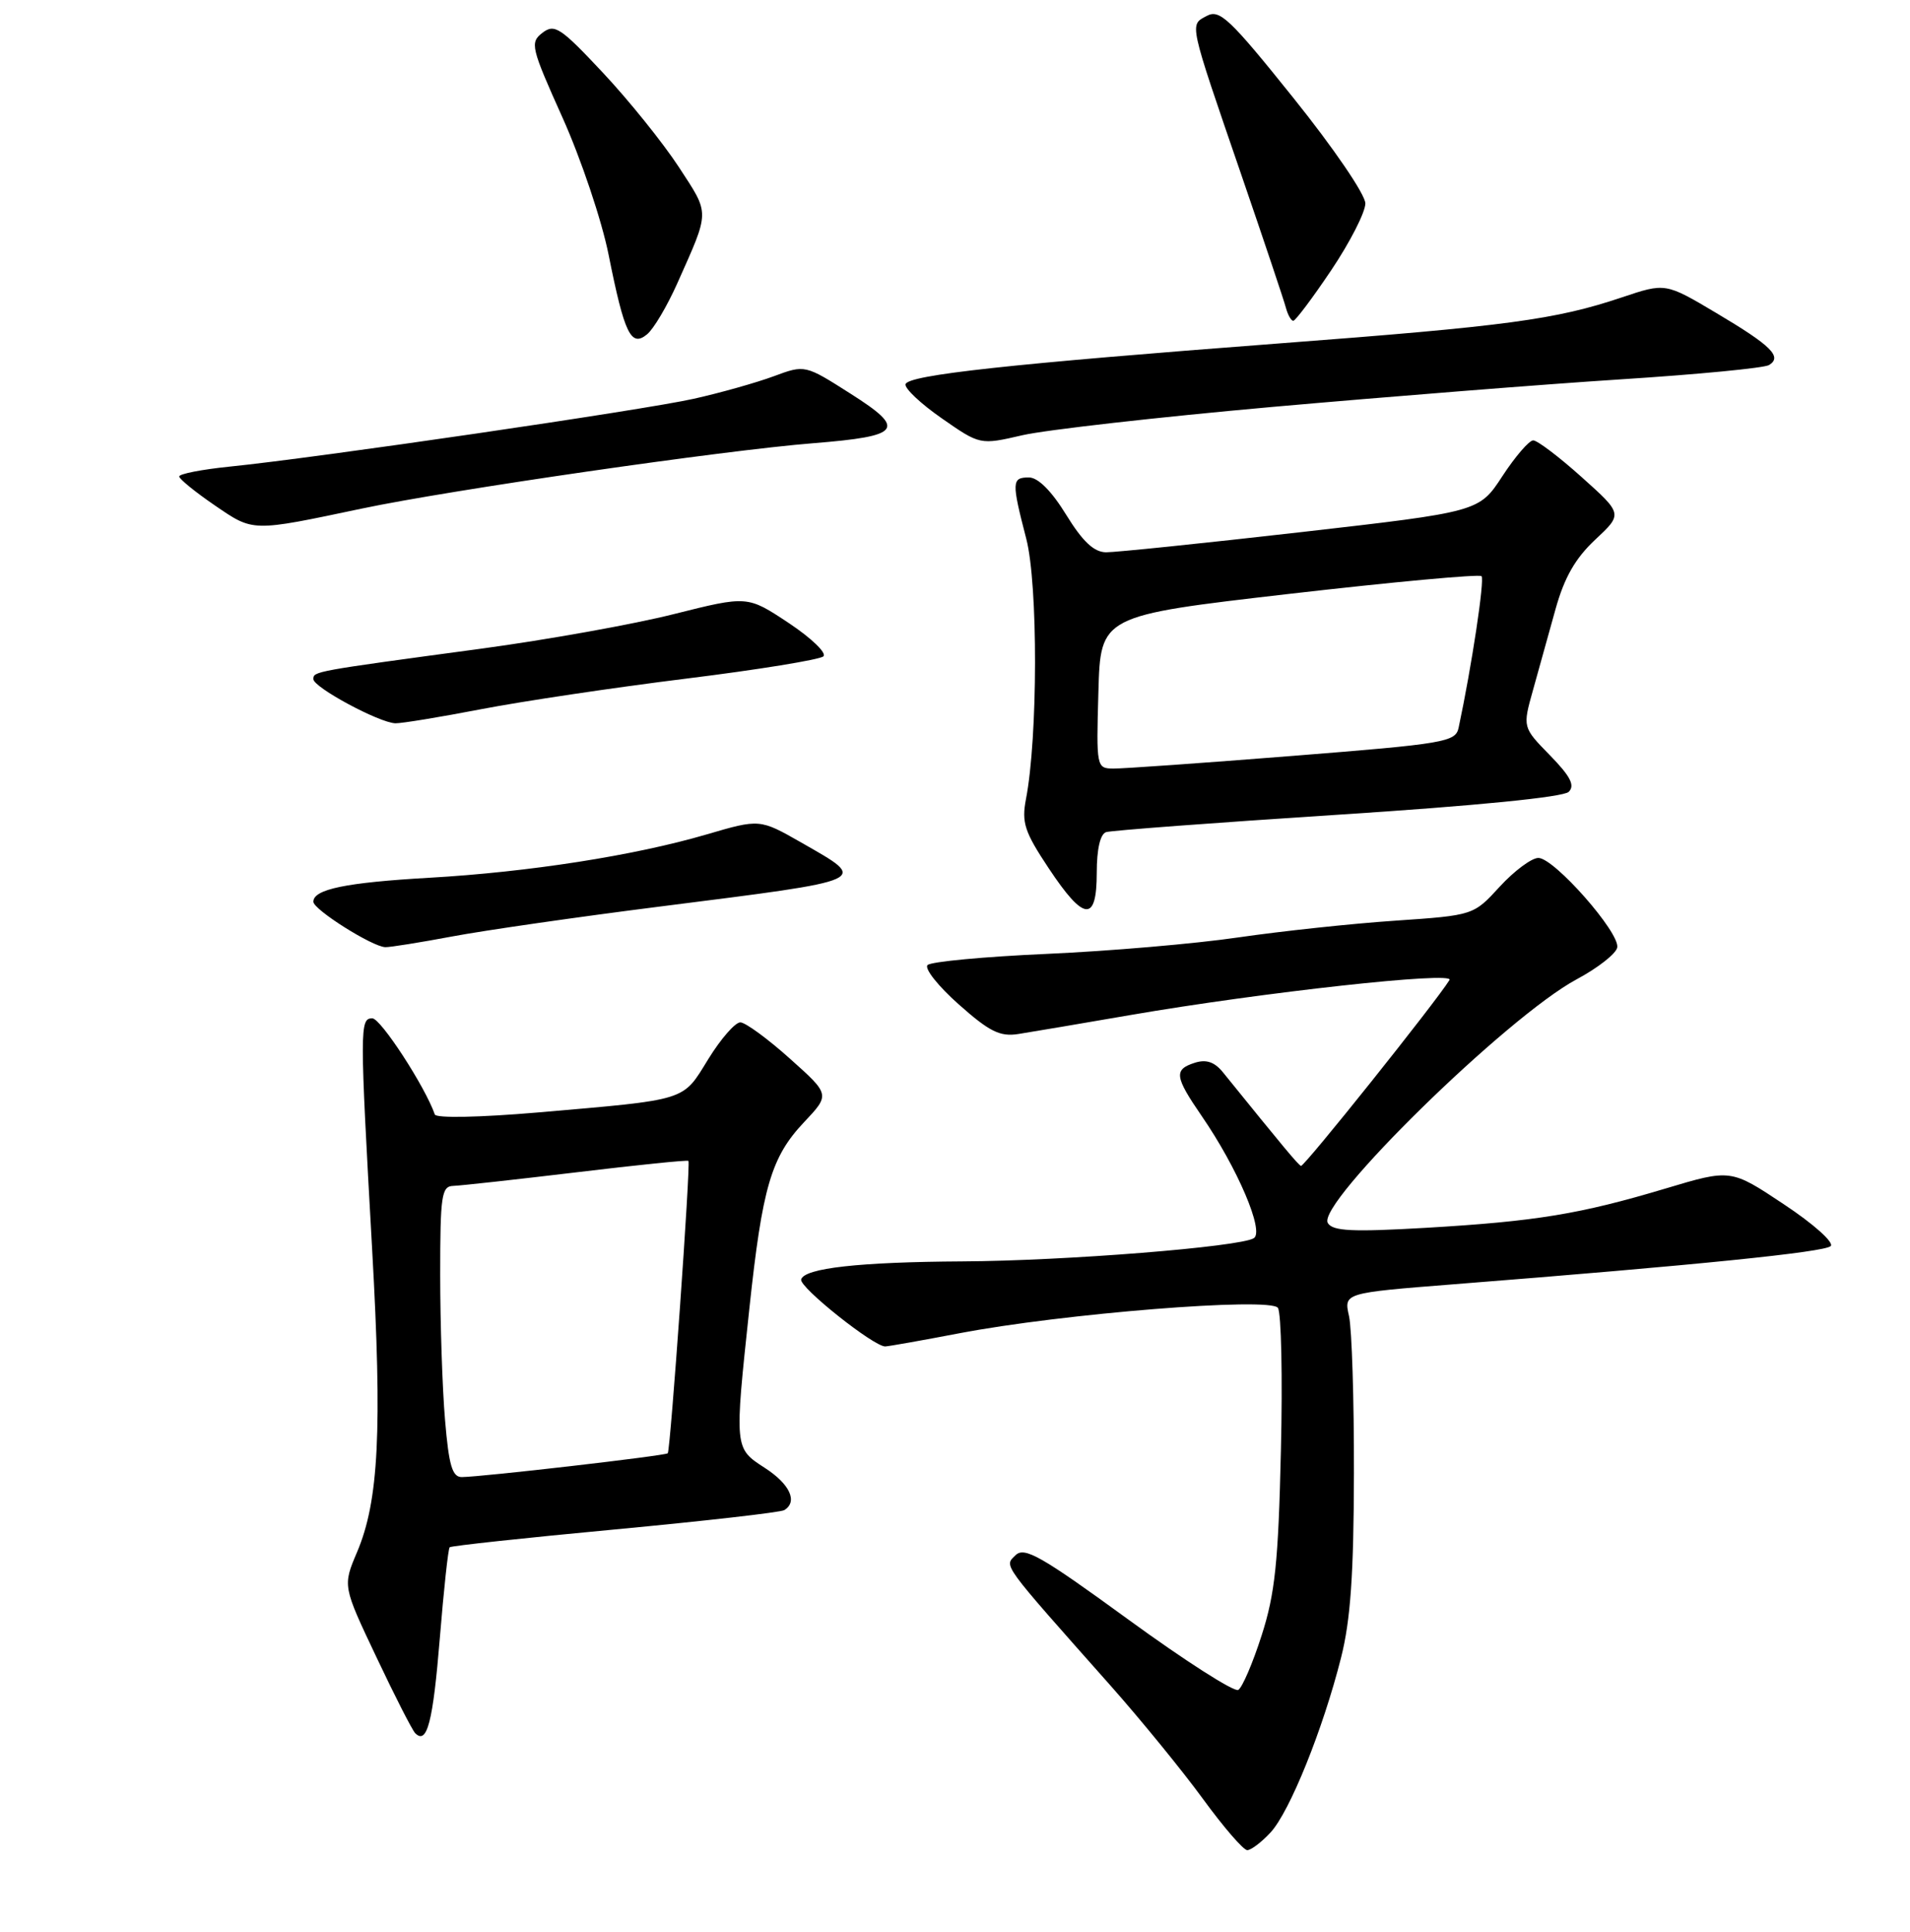 <?xml version="1.0" encoding="UTF-8" standalone="no"?>
<!DOCTYPE svg PUBLIC "-//W3C//DTD SVG 1.1//EN" "http://www.w3.org/Graphics/SVG/1.1/DTD/svg11.dtd" >
<svg xmlns="http://www.w3.org/2000/svg" xmlns:xlink="http://www.w3.org/1999/xlink" version="1.1" viewBox="0 0 256 259">
 <g >
 <path fill="currentColor"
d=" M 170.30 245.62 C 172.87 242.84 177.32 231.79 179.74 222.21 C 181.02 217.17 181.44 211.02 181.47 197.50 C 181.49 187.60 181.19 178.11 180.81 176.41 C 180.11 173.31 180.11 173.31 194.81 172.15 C 227.37 169.59 244.54 167.84 245.37 167.03 C 245.85 166.55 243.10 164.08 239.10 161.43 C 231.98 156.69 231.98 156.69 223.24 159.31 C 211.74 162.75 205.90 163.71 191.11 164.58 C 181.26 165.15 178.63 165.03 177.97 163.94 C 176.38 161.38 202.02 136.26 211.32 131.27 C 214.16 129.75 216.61 127.83 216.76 127.00 C 217.13 125.02 208.31 115.00 206.19 115.00 C 205.29 115.00 202.96 116.73 201.02 118.84 C 197.50 122.69 197.50 122.69 187.00 123.41 C 181.22 123.80 171.78 124.81 166.00 125.65 C 160.22 126.50 148.67 127.49 140.32 127.86 C 131.97 128.23 124.77 128.90 124.32 129.36 C 123.87 129.82 125.75 132.19 128.50 134.63 C 132.62 138.29 134.03 138.99 136.50 138.60 C 138.15 138.34 144.90 137.20 151.50 136.06 C 169.28 133.00 195.01 130.17 194.28 131.36 C 192.45 134.32 174.76 156.47 174.37 156.28 C 173.97 156.10 172.11 153.87 163.91 143.73 C 162.79 142.35 161.68 141.97 160.16 142.45 C 157.30 143.36 157.43 144.30 161.07 149.60 C 165.86 156.56 169.49 165.08 168.05 165.97 C 166.15 167.14 142.74 169.01 129.00 169.08 C 115.18 169.16 107.81 169.98 107.38 171.50 C 107.08 172.52 117.13 180.52 118.65 180.48 C 119.12 180.46 123.55 179.68 128.50 178.73 C 142.36 176.07 170.26 173.84 171.28 175.31 C 171.73 175.96 171.92 184.60 171.68 194.50 C 171.34 209.41 170.89 213.65 169.10 219.21 C 167.92 222.90 166.51 226.19 165.97 226.52 C 165.44 226.85 158.81 222.61 151.25 217.10 C 139.53 208.56 137.30 207.29 136.11 208.47 C 134.58 209.99 134.06 209.27 148.87 225.97 C 152.92 230.54 158.49 237.37 161.24 241.14 C 163.99 244.91 166.66 248.00 167.17 248.00 C 167.68 248.00 169.09 246.93 170.30 245.62 Z  M 58.95 219.58 C 59.48 213.07 60.07 207.59 60.27 207.40 C 60.46 207.21 70.44 206.13 82.43 205.01 C 94.43 203.88 104.64 202.72 105.12 202.42 C 106.96 201.29 105.87 198.93 102.51 196.76 C 98.42 194.11 98.43 194.23 100.44 175.38 C 102.18 159.12 103.35 155.10 107.77 150.42 C 111.26 146.72 111.26 146.72 105.88 141.91 C 102.92 139.25 99.93 137.07 99.24 137.04 C 98.55 137.02 96.61 139.24 94.93 141.97 C 91.43 147.65 92.35 147.36 72.05 149.12 C 64.32 149.78 58.46 149.90 58.28 149.39 C 56.99 145.67 51.03 136.50 49.90 136.50 C 48.21 136.50 48.21 137.70 49.88 167.50 C 51.24 191.72 50.77 201.19 47.86 208.04 C 45.93 212.59 45.93 212.59 50.44 222.10 C 52.91 227.33 55.26 231.93 55.65 232.32 C 57.24 233.91 58.03 230.85 58.95 219.58 Z  M 60.64 125.52 C 64.96 124.71 77.50 122.90 88.50 121.51 C 117.01 117.89 116.48 118.14 107.42 112.95 C 101.83 109.76 101.83 109.76 94.67 111.86 C 85.04 114.68 70.86 116.90 57.50 117.66 C 46.35 118.30 42.00 119.20 42.00 120.87 C 42.00 121.92 49.89 126.90 51.64 126.96 C 52.27 126.98 56.32 126.33 60.64 125.52 Z  M 147.00 116.97 C 147.00 113.82 147.47 111.79 148.25 111.54 C 148.94 111.32 162.91 110.27 179.31 109.21 C 197.84 108.01 209.55 106.85 210.26 106.14 C 211.12 105.28 210.49 104.06 207.74 101.24 C 204.07 97.49 204.07 97.49 205.47 92.50 C 206.23 89.75 207.59 84.87 208.49 81.65 C 209.67 77.41 211.14 74.84 213.81 72.34 C 217.50 68.89 217.50 68.89 212.00 63.96 C 208.97 61.24 206.05 59.03 205.50 59.03 C 204.95 59.03 203.09 61.19 201.37 63.82 C 198.25 68.60 198.25 68.60 174.37 71.33 C 161.24 72.83 149.48 74.04 148.24 74.03 C 146.62 74.01 145.11 72.59 142.90 69.00 C 140.94 65.81 139.13 64.00 137.91 64.00 C 135.60 64.00 135.57 64.57 137.55 72.21 C 139.14 78.32 139.11 98.86 137.51 107.12 C 136.91 110.26 137.32 111.51 140.55 116.37 C 145.29 123.52 147.00 123.68 147.00 116.97 Z  M 64.50 95.06 C 70.00 94.00 82.38 92.15 92.00 90.96 C 101.62 89.77 109.89 88.42 110.36 87.98 C 110.84 87.54 108.74 85.52 105.70 83.50 C 100.18 79.84 100.18 79.84 90.34 82.31 C 84.93 83.68 73.30 85.76 64.50 86.95 C 42.03 89.98 42.00 89.99 42.00 91.03 C 42.00 92.13 50.83 96.89 53.00 96.95 C 53.83 96.97 59.00 96.12 64.50 95.06 Z  M 48.50 68.17 C 60.41 65.66 97.02 60.36 109.00 59.41 C 120.84 58.46 121.53 57.55 114.00 52.77 C 107.89 48.88 107.89 48.88 103.69 50.44 C 101.39 51.29 96.58 52.65 93.00 53.45 C 86.24 54.97 42.53 61.36 30.75 62.55 C 27.04 62.93 24.01 63.52 24.02 63.87 C 24.03 64.21 26.17 65.95 28.77 67.73 C 34.01 71.31 33.65 71.30 48.50 68.17 Z  M 170.60 54.54 C 185.95 53.18 206.93 51.51 217.23 50.85 C 227.53 50.19 236.47 49.33 237.11 48.93 C 238.91 47.82 237.42 46.34 230.06 41.97 C 223.22 37.90 223.22 37.90 217.36 39.87 C 208.50 42.84 202.00 43.72 171.50 46.03 C 135.32 48.78 121.73 50.26 121.37 51.50 C 121.22 52.05 123.40 54.11 126.22 56.07 C 131.36 59.65 131.36 59.65 137.03 58.34 C 140.15 57.62 155.26 55.91 170.60 54.54 Z  M 90.77 38.00 C 95.18 28.10 95.17 28.82 90.99 22.40 C 88.87 19.16 84.30 13.47 80.82 9.76 C 75.12 3.67 74.33 3.15 72.70 4.40 C 71.01 5.71 71.16 6.34 75.40 15.78 C 77.87 21.28 80.65 29.54 81.57 34.14 C 83.70 44.79 84.58 46.59 86.73 44.81 C 87.61 44.09 89.42 41.02 90.77 38.00 Z  M 178.44 36.20 C 180.95 32.46 183.00 28.44 183.00 27.27 C 183.00 26.08 178.75 19.85 173.35 13.12 C 164.82 2.48 163.47 1.21 161.75 2.13 C 159.41 3.39 159.26 2.70 166.40 23.50 C 169.42 32.30 172.10 40.29 172.35 41.25 C 172.61 42.21 173.05 43.00 173.34 43.00 C 173.63 43.00 175.93 39.94 178.44 36.20 Z  M 59.65 190.35 C 59.29 186.14 59.00 177.37 59.00 170.85 C 59.00 160.25 59.18 159.00 60.75 158.96 C 61.71 158.93 69.14 158.11 77.26 157.14 C 85.38 156.16 92.14 155.47 92.27 155.61 C 92.59 155.92 89.86 194.39 89.50 194.80 C 89.20 195.13 64.58 197.97 61.90 197.99 C 60.62 198.00 60.16 196.44 59.65 190.35 Z  M 147.22 92.77 C 147.50 82.53 147.50 82.53 172.76 79.61 C 186.66 78.01 198.27 76.94 198.57 77.23 C 199.01 77.68 197.26 89.29 195.50 97.55 C 195.09 99.46 193.71 99.70 173.28 101.32 C 161.30 102.27 150.47 103.04 149.22 103.02 C 146.97 103.00 146.93 102.84 147.22 92.77 Z "/>
</g>
</svg>